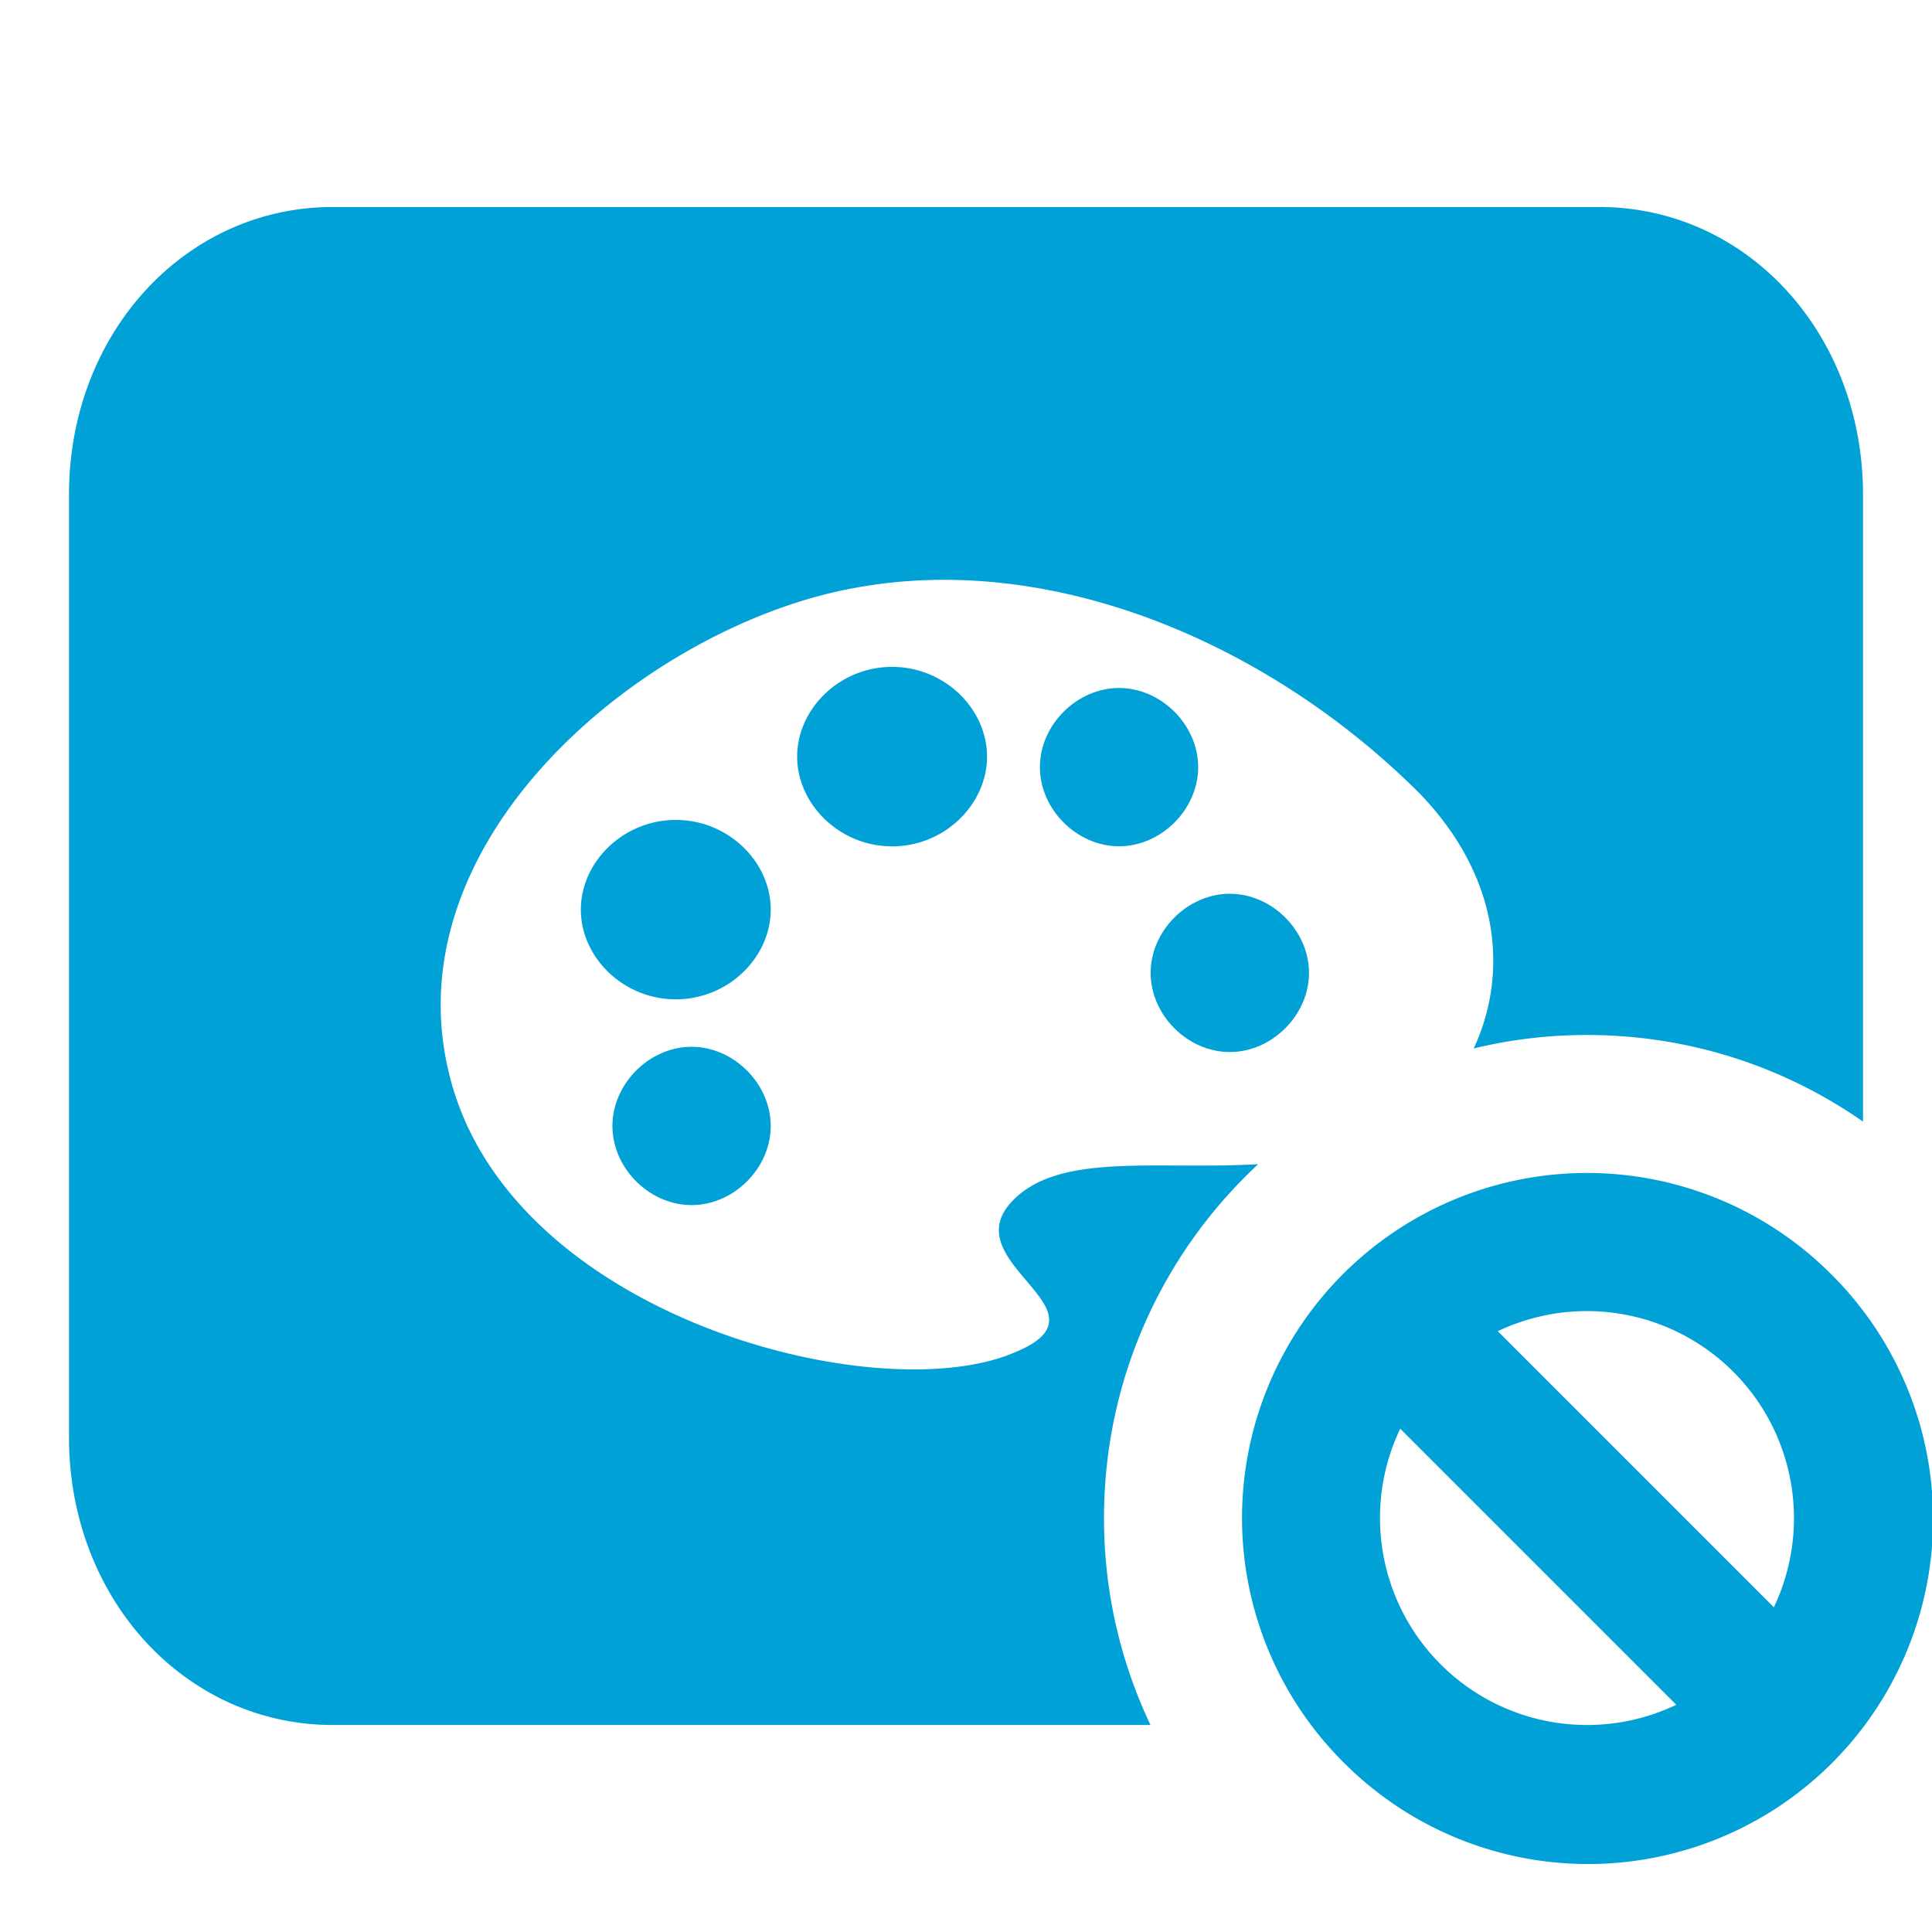 <svg xmlns:xlink="http://www.w3.org/1999/xlink" xmlns="http://www.w3.org/2000/svg" viewBox="0 0 28 28" width="28"  height="28" ><path d="M17.823 15.247c.612 0 1.148-.535 1.148-1.147s-.536-1.147-1.148-1.147c-.611 0-1.147.535-1.147 1.147s.536 1.147 1.147 1.147zM17.365 11.118c0-.612-.535-1.147-1.147-1.147s-1.147.535-1.147 1.147c0 .611.535 1.147 1.147 1.147s1.147-.536 1.147-1.147z" fill="#00A1D6"></path><path d="M18.235 16.872c-1.483.086-2.859-.172-3.546.516-.918.918 1.529 1.606 0 2.219-1.988.84-7.341-.535-8.182-4.053-.841-3.441 2.905-6.5 5.888-7.035 2.906-.535 6.041.841 8.181 2.982 1.208 1.253 1.265 2.663.782 3.694A6.938 6.938 0 0123 15c1.487 0 2.866.464 4 1.255V7.167C27 4.833 25.318 3 23.177 3H4.824C2.683 3 1 4.833 1 7.167v13.665C1 23.167 2.683 25 4.824 25h11.85A6.97 6.97 0 0116 22c0-2.025.86-3.85 2.235-5.128z" fill="#00A1D6"></path><path d="M8.876 16.319c0 .611.535 1.146 1.147 1.146s1.147-.535 1.147-1.146c0-.612-.535-1.148-1.147-1.148s-1.147.536-1.147 1.148zM9.794 11.883c-.764 0-1.376.612-1.376 1.3 0 .689.612 1.3 1.376 1.3s1.376-.611 1.376-1.3c.001-.688-.611-1.3-1.376-1.3zM11.553 10.965c0 .689.612 1.301 1.376 1.301s1.376-.612 1.376-1.301-.612-1.3-1.376-1.3-1.376.611-1.376 1.3zM26.536 18.464a5 5 0 00-7.071 0 5 5 0 000 7.071 5 5 0 107.071-7.071zm-5.657 5.657a3 3 0 01-.586-3.415l4.001 4.001a3 3 0 01-3.415-.586zm4.829-.827l-4.001-4.001a3.002 3.002 0 014.001 4.001z" fill="#00A1D6"></path></svg>